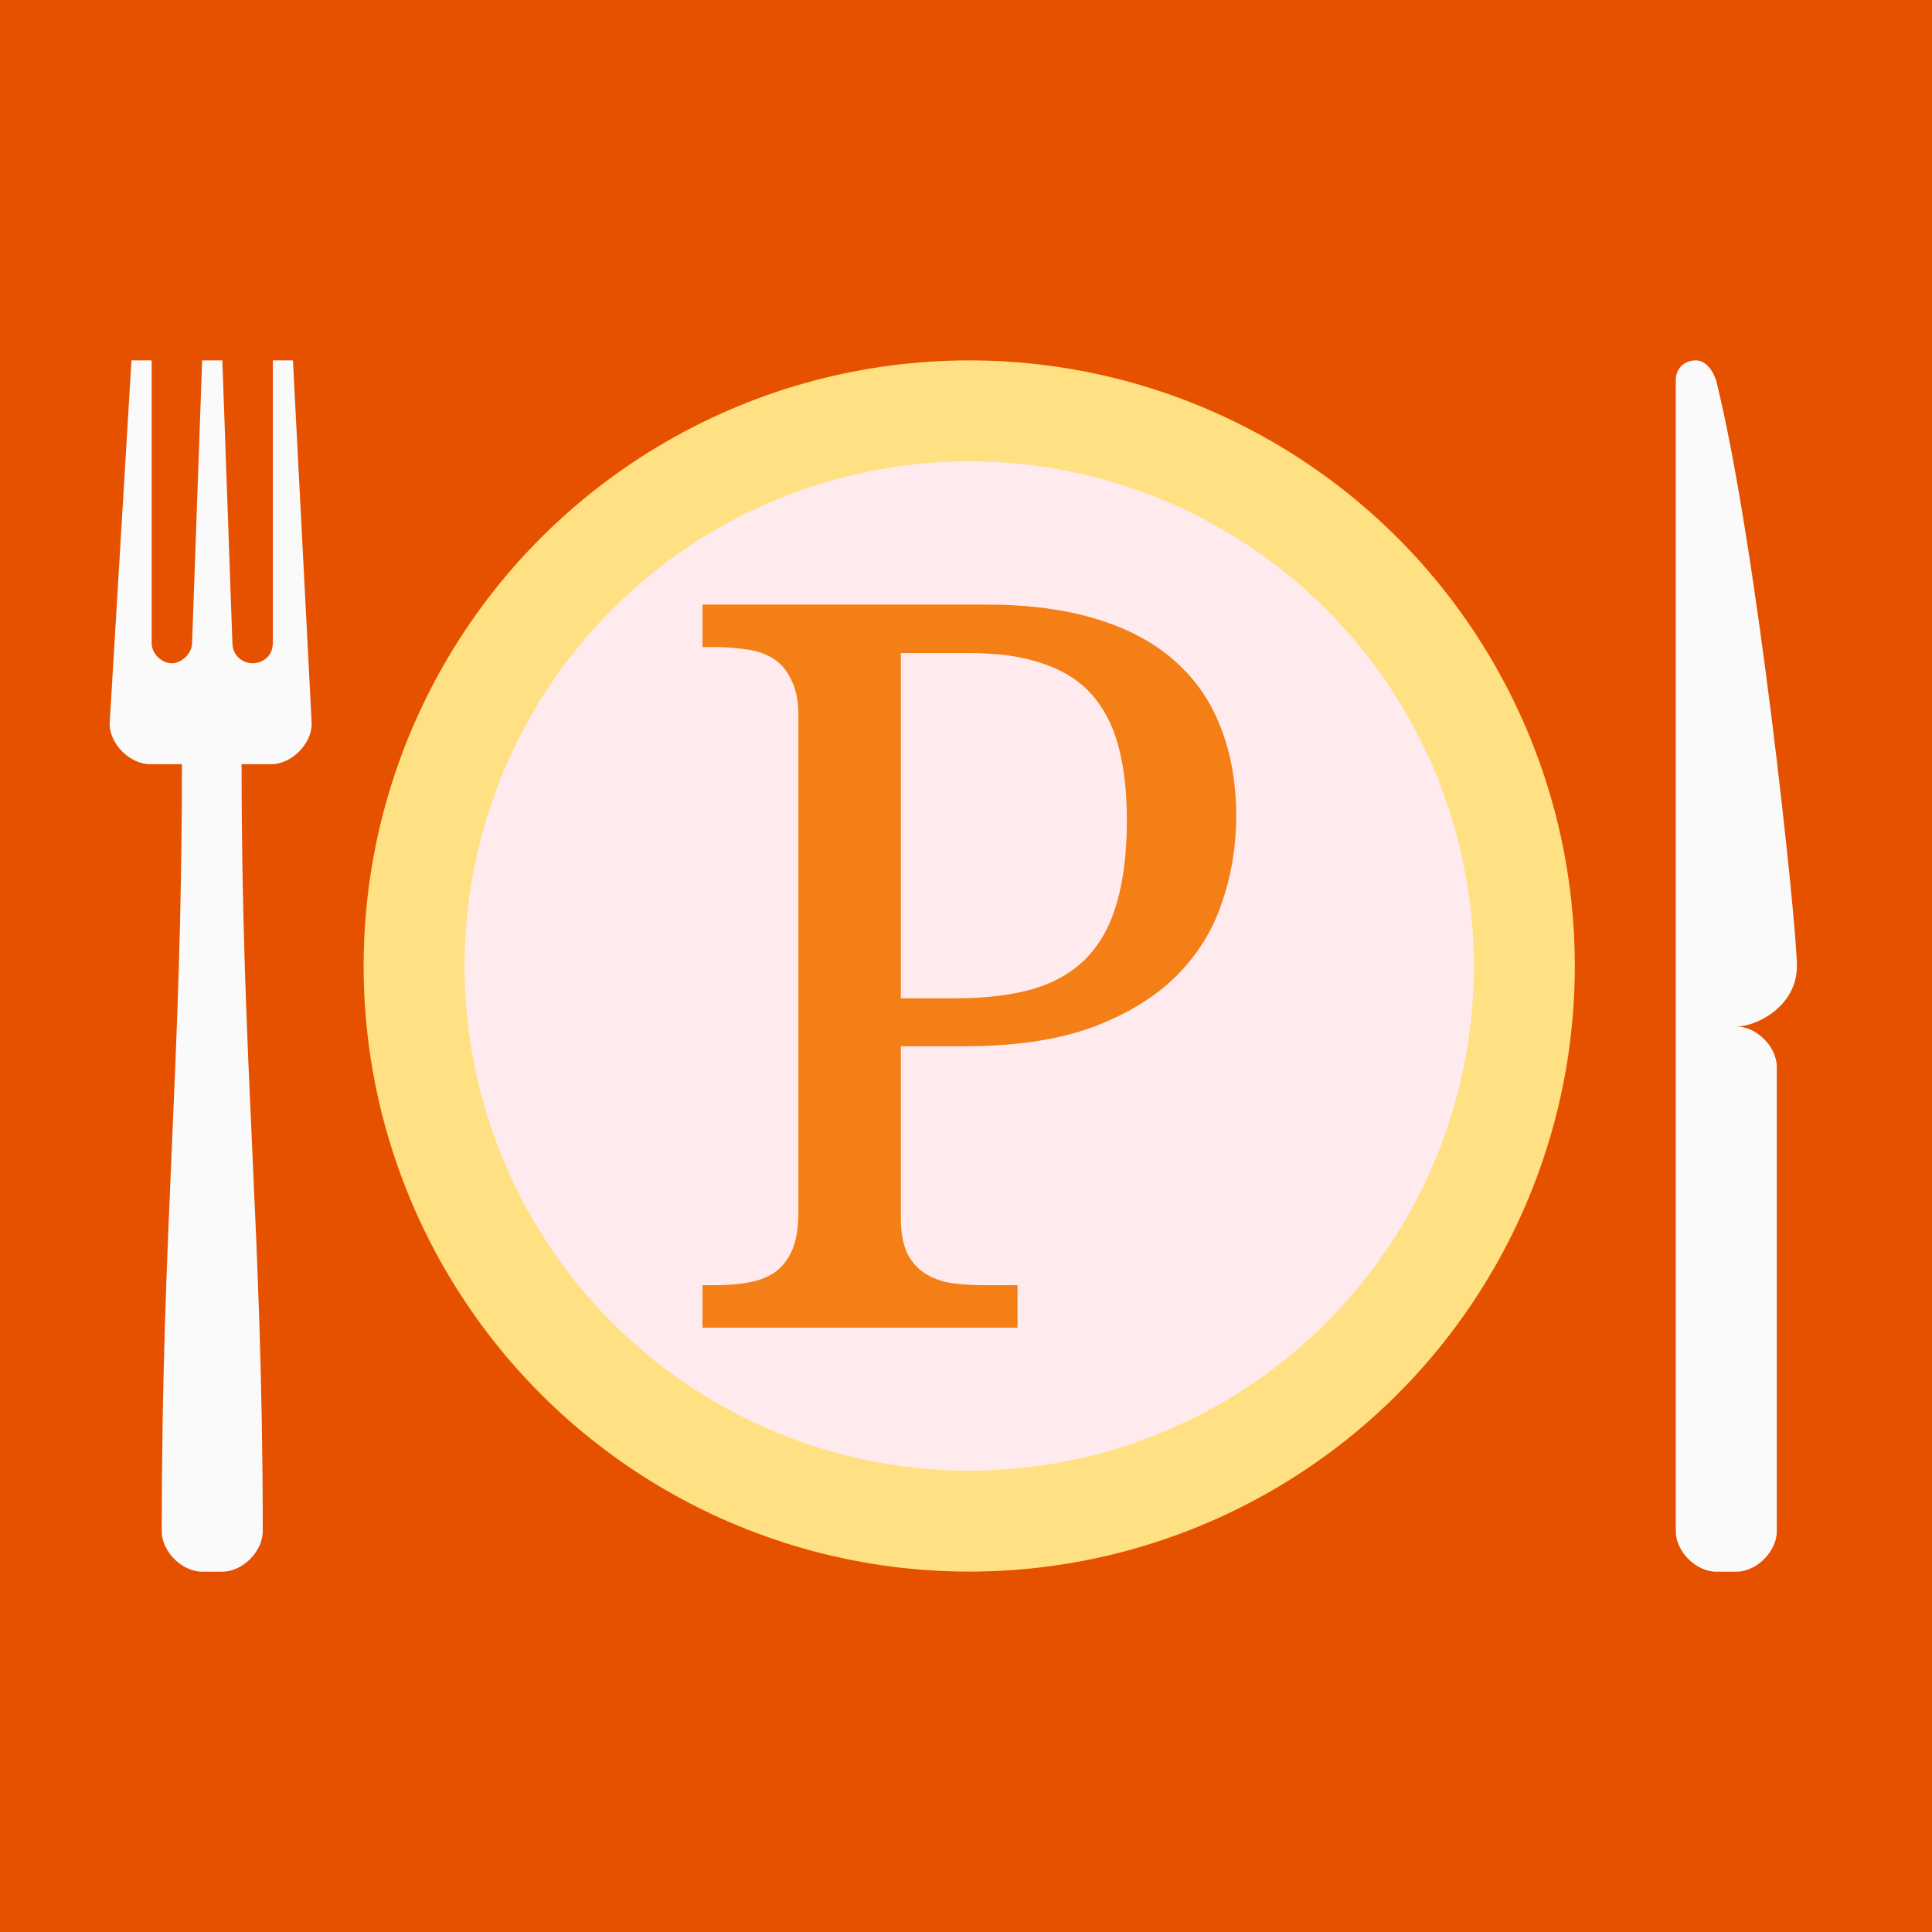 <?xml version="1.0" encoding="UTF-8" standalone="no"?>
<svg
   version="1.1"
   width="24"
   height="24"
   viewBox="0 0 24.00 24.00"
   enable-background="new 0 0 24.00 24.00"
   xml:space="preserve"
   id="svg3546"
   inkscape:version="1.1.2 (0a00cf5339, 2022-02-04)"
   sodipodi:docname="ic_launcher.svg"
   xmlns:inkscape="http://www.inkscape.org/namespaces/inkscape"
   xmlns:sodipodi="http://sodipodi.sourceforge.net/DTD/sodipodi-0.dtd"
   xmlns="http://www.w3.org/2000/svg"
   xmlns:svg="http://www.w3.org/2000/svg"
   xmlns:rdf="http://www.w3.org/1999/02/22-rdf-syntax-ns#"
   xmlns:cc="http://creativecommons.org/ns#"
   xmlns:dc="http://purl.org/dc/elements/1.1/"><defs
     id="defs3564" /><sodipodi:namedview
     pagecolor="#ffffff"
     bordercolor="#666666"
     borderopacity="1"
     objecttolerance="10"
     gridtolerance="10"
     guidetolerance="10"
     inkscape:pageopacity="0.01568627"
     inkscape:pageshadow="2"
     inkscape:window-width="1880"
     inkscape:window-height="1044"
     id="namedview3562"
     showgrid="true"
     inkscape:zoom="22.627417"
     inkscape:cx="8.131728"
     inkscape:cy="12.683728"
     inkscape:window-x="40"
     inkscape:window-y="0"
     inkscape:window-maximized="1"
     inkscape:current-layer="layer1"
     inkscape:pagecheckerboard="0"><inkscape:grid
       type="xygrid"
       id="grid3568"
       empspacing="5"
       visible="true"
       enabled="true"
       snapvisiblegridlinesonly="true"
       dotted="true" /><inkscape:grid
       type="xygrid"
       id="grid3085"
       empspacing="5"
       visible="true"
       enabled="true"
       snapvisiblegridlinesonly="true"
       units="px"
       spacingx="0.2px"
       spacingy="0.2px"
       color="#808080"
       opacity="0.275"
       dotted="true" /></sodipodi:namedview><g
     inkscape:groupmode="layer"
     id="layer6"
     inkscape:label="_keylines"
     sodipodi:insensitive="true"
     style="opacity:0.5;display:none"><rect
       style="opacity:0.5;fill:#483737;fill-opacity:1;stroke:none"
       id="rect3570"
       width="18"
       height="18"
       x="3"
       y="3"
       rx="2"
       ry="2" /><circle
       style="opacity:0.5;fill:#c83737;fill-opacity:1;stroke:none"
       id="path3574"
       cx="12"
       cy="12"
       r="10"
       sodipodi:cx="12"
       sodipodi:cy="12"
       sodipodi:rx="10"
       sodipodi:ry="10" /><rect
       style="opacity:0.5;fill:#e9afaf;fill-opacity:1;stroke:none"
       id="rect3576"
       width="16"
       height="20"
       x="4"
       y="2"
       rx="2"
       ry="2" /><rect
       style="opacity:0.5;fill:#f4d7d7;fill-opacity:1;stroke:none"
       id="rect3578"
       width="20"
       height="16"
       x="2"
       y="4"
       rx="2"
       ry="2" /></g><g
     inkscape:groupmode="layer"
     id="layer8"
     inkscape:label="_geometry"
     style="opacity:0.5;display:none"
     sodipodi:insensitive="true"><path
       style="opacity:0.5;fill:none;stroke:#000000;stroke-width:0.095;stroke-linecap:butt;stroke-linejoin:miter;stroke-miterlimit:4;stroke-opacity:1;stroke-dasharray:none"
       d="m -3,12 30,0"
       id="path3589"
       inkscape:connector-curvature="0" /><path
       style="opacity:0.5;fill:none;stroke:#000000;stroke-width:0.095;stroke-linecap:butt;stroke-linejoin:miter;stroke-miterlimit:4;stroke-opacity:1;stroke-dasharray:none"
       d="m -3,8 30,0"
       id="path3589-4"
       inkscape:connector-curvature="0" /><path
       style="opacity:0.5;fill:none;stroke:#000000;stroke-width:0.095;stroke-linecap:butt;stroke-linejoin:miter;stroke-miterlimit:4;stroke-opacity:1;stroke-dasharray:none"
       d="m -3,16 30,0"
       id="path3589-6"
       inkscape:connector-curvature="0" /><path
       style="opacity:0.5;fill:none;stroke:#000000;stroke-width:0.095;stroke-linecap:butt;stroke-linejoin:miter;stroke-miterlimit:4;stroke-opacity:1;stroke-dasharray:none"
       d="m 12.05,27 0,-30"
       id="path3589-9"
       inkscape:connector-curvature="0" /><path
       style="opacity:0.5;fill:none;stroke:#000000;stroke-width:0.095;stroke-linecap:butt;stroke-linejoin:miter;stroke-miterlimit:4;stroke-opacity:1;stroke-dasharray:none"
       d="m 7.95,27 0,-30"
       id="path3589-4-2"
       inkscape:connector-curvature="0" /><path
       style="opacity:0.5;fill:none;stroke:#000000;stroke-width:0.095;stroke-linecap:butt;stroke-linejoin:miter;stroke-miterlimit:4;stroke-opacity:1;stroke-dasharray:none"
       d="m 16.05,27 0,-30"
       id="path3589-6-5"
       inkscape:connector-curvature="0" /><circle
       style="opacity:0.5;fill:#666666;fill-opacity:1;stroke:none"
       id="path4471"
       cx="4"
       cy="6"
       r="2"
       sodipodi:cx="4"
       sodipodi:cy="6"
       sodipodi:rx="2"
       sodipodi:ry="2" /><circle
       r="2"
       cy="6"
       cx="20"
       id="circle4489"
       style="opacity:0.5;fill:#666666;fill-opacity:1;stroke:none"
       sodipodi:cx="20"
       sodipodi:cy="6"
       sodipodi:rx="2"
       sodipodi:ry="2" /><circle
       style="opacity:0.5;fill:#666666;fill-opacity:1;stroke:none"
       id="circle4491"
       cx="20"
       cy="18"
       r="2"
       sodipodi:cx="20"
       sodipodi:cy="18"
       sodipodi:rx="2"
       sodipodi:ry="2" /><circle
       r="2"
       cy="18"
       cx="4"
       id="circle4493"
       style="opacity:0.5;fill:#666666;fill-opacity:1;stroke:none"
       sodipodi:cx="4"
       sodipodi:cy="18"
       sodipodi:rx="2"
       sodipodi:ry="2" /><path
       style="opacity:0.5;fill:none;stroke:#000000;stroke-width:0.1;stroke-linecap:butt;stroke-linejoin:miter;stroke-miterlimit:4;stroke-opacity:1;stroke-dasharray:none"
       d="M -0.374,-0.374 24.374,24.374"
       id="path4495"
       inkscape:connector-curvature="0" /><path
       inkscape:connector-curvature="0"
       id="path4497"
       d="M 24.374,-0.374 -0.374,24.374"
       style="opacity:0.5;fill:none;stroke:#000000;stroke-width:0.1;stroke-linecap:butt;stroke-linejoin:miter;stroke-miterlimit:4;stroke-opacity:1;stroke-dasharray:none" /><path
       style="opacity:0.5;fill:#666666;fill-opacity:1;stroke:none;display:inline"
       d="m 12,7 a 5,5 0 0 0 -5,5 5,5 0 0 0 5,5 5,5 0 0 0 5,-5 5,5 0 0 0 -5,-5 z m 0,2 a 3,3 0 0 1 3,3 3,3 0 0 1 -3,3 3,3 0 0 1 -3,-3 3,3 0 0 1 3,-3 z"
       id="path4471-6"
       inkscape:connector-curvature="0" /></g><g
     inkscape:groupmode="layer"
     id="layer1"
     inkscape:label="Main"><rect
       style="color:#000000;display:inline;overflow:visible;visibility:visible;fill:#e65100;fill-opacity:1;fill-rule:nonzero;stroke:none;stroke-width:1;marker:none;enable-background:accumulate"
       id="rect3070"
       width="24"
       height="24"
       x="0"
       y="0"
       ry="0" /><circle
       style="color:#000000;display:inline;overflow:visible;visibility:visible;fill:#ffe082;fill-opacity:1;fill-rule:nonzero;stroke:none;stroke-width:2.508;marker:none;enable-background:accumulate"
       id="path3072"
       cx="12.04"
       cy="12"
       r="7.523" /><circle
       id="path3074"
       style="color:#000000;display:inline;overflow:visible;visibility:visible;fill:#ffebee;fill-opacity:1;fill-rule:nonzero;stroke:none;stroke-width:2.09;marker:none;enable-background:accumulate"
       cx="12.04"
       cy="12"
       r="6.269" /><path
       style="color:#000000;display:inline;overflow:visible;visibility:visible;fill:#fafafa;fill-opacity:1;fill-rule:nonzero;stroke:none;stroke-width:1;marker:none;enable-background:accumulate"
       d="M 1.633,4.477 1.362,8.991 c 0,0.251 0.251,0.502 0.502,0.502 h 0.396 c 0,3.762 -0.251,5.768 -0.251,9.529 0,0.251 0.251,0.502 0.502,0.502 h 0.251 c 0.251,0 0.502,-0.251 0.502,-0.502 0,-3.762 -0.263,-5.768 -0.263,-9.529 h 0.369 c 0.251,0 0.502,-0.251 0.502,-0.502 L 3.639,4.477 H 3.389 v 3.511 c 0,0.163 -0.125,0.251 -0.251,0.251 -0.125,0 -0.251,-0.096 -0.251,-0.251 L 2.762,4.477 H 2.511 L 2.386,7.988 c 0,0.124 -0.125,0.251 -0.251,0.251 -0.125,0 -0.251,-0.114 -0.251,-0.251 V 4.477 Z"
       id="rect3076"
       inkscape:connector-curvature="0"
       sodipodi:nodetypes="cccccccccccccczcccczccc" /><path
       style="color:#000000;display:inline;overflow:visible;visibility:visible;fill:#fafafa;fill-opacity:1;fill-rule:nonzero;stroke:none;stroke-width:1;marker:none;enable-background:accumulate"
       d="m 20.817,4.728 c 0,-0.156 0.107,-0.251 0.251,-0.251 0.135,0 0.22,0.15 0.251,0.251 0.502,2.006 1.003,6.771 1.003,7.272 0,0.502 -0.502,0.752 -0.752,0.752 0.251,0 0.502,0.251 0.502,0.502 v 5.768 c 0,0.251 -0.251,0.502 -0.502,0.502 h -0.251 c -0.251,0 -0.502,-0.251 -0.502,-0.502 z"
       id="rect3080"
       inkscape:connector-curvature="0"
       sodipodi:nodetypes="ccczccccccc" /><g
       style="font-style:normal;font-variant:normal;font-weight:normal;font-stretch:normal;font-size:8.86px;line-height:125%;font-family:Ubuntu;-inkscape-font-specification:Ubuntu;letter-spacing:0px;word-spacing:0px;fill:#fbc02d;fill-opacity:1;stroke:none;stroke-width:0.798"
       id="text3090"
       transform="matrix(1.254,0,0,1.254,-2.982,-3.571)"><path
         d="m 9.337,16 v -0.421 h 0.127 c 0.114,0 0.22,-0.008 0.318,-0.025 0.101,-0.016 0.189,-0.049 0.265,-0.098 0.075,-0.052 0.134,-0.126 0.176,-0.22 0.042,-0.095 0.064,-0.22 0.064,-0.377 V 9.939 c 3e-6,-0.147 -0.023,-0.265 -0.069,-0.353 C 10.177,9.495 10.118,9.425 10.043,9.375 9.968,9.327 9.88,9.295 9.778,9.282 9.68,9.266 9.576,9.258 9.465,9.258 H 9.337 V 8.837 h 2.817 c 0.421,7.1e-6 0.787,0.049 1.098,0.147 0.31,0.095 0.567,0.234 0.769,0.416 0.203,0.18 0.353,0.399 0.451,0.657 0.101,0.258 0.152,0.55 0.152,0.877 -6e-6,0.297 -0.047,0.583 -0.142,0.857 -0.091,0.274 -0.243,0.518 -0.456,0.73 -0.212,0.209 -0.49,0.377 -0.833,0.505 -0.343,0.124 -0.763,0.186 -1.259,0.186 h -0.632 v 1.695 c -2e-6,0.147 0.021,0.266 0.064,0.358 0.046,0.088 0.106,0.155 0.181,0.201 0.075,0.046 0.162,0.077 0.26,0.093 0.101,0.013 0.207,0.02 0.318,0.02 h 0.333 v 0.421 H 9.337 m 1.965,-3.263 h 0.534 c 0.304,4e-6 0.563,-0.031 0.779,-0.093 0.216,-0.065 0.392,-0.168 0.529,-0.309 0.137,-0.144 0.237,-0.327 0.299,-0.549 0.065,-0.225 0.098,-0.497 0.098,-0.813 -5e-6,-0.281 -0.028,-0.524 -0.083,-0.73 C 13.403,10.034 13.313,9.861 13.189,9.723 13.065,9.586 12.903,9.485 12.704,9.42 12.508,9.351 12.268,9.317 11.983,9.317 h -0.681 v 3.42"
         style="font-family:'Droid Serif';-inkscape-font-specification:'Droid Serif';fill:#f57f17;stroke-width:0.636"
         id="path3095"
         inkscape:connector-curvature="0" /></g></g></svg>
